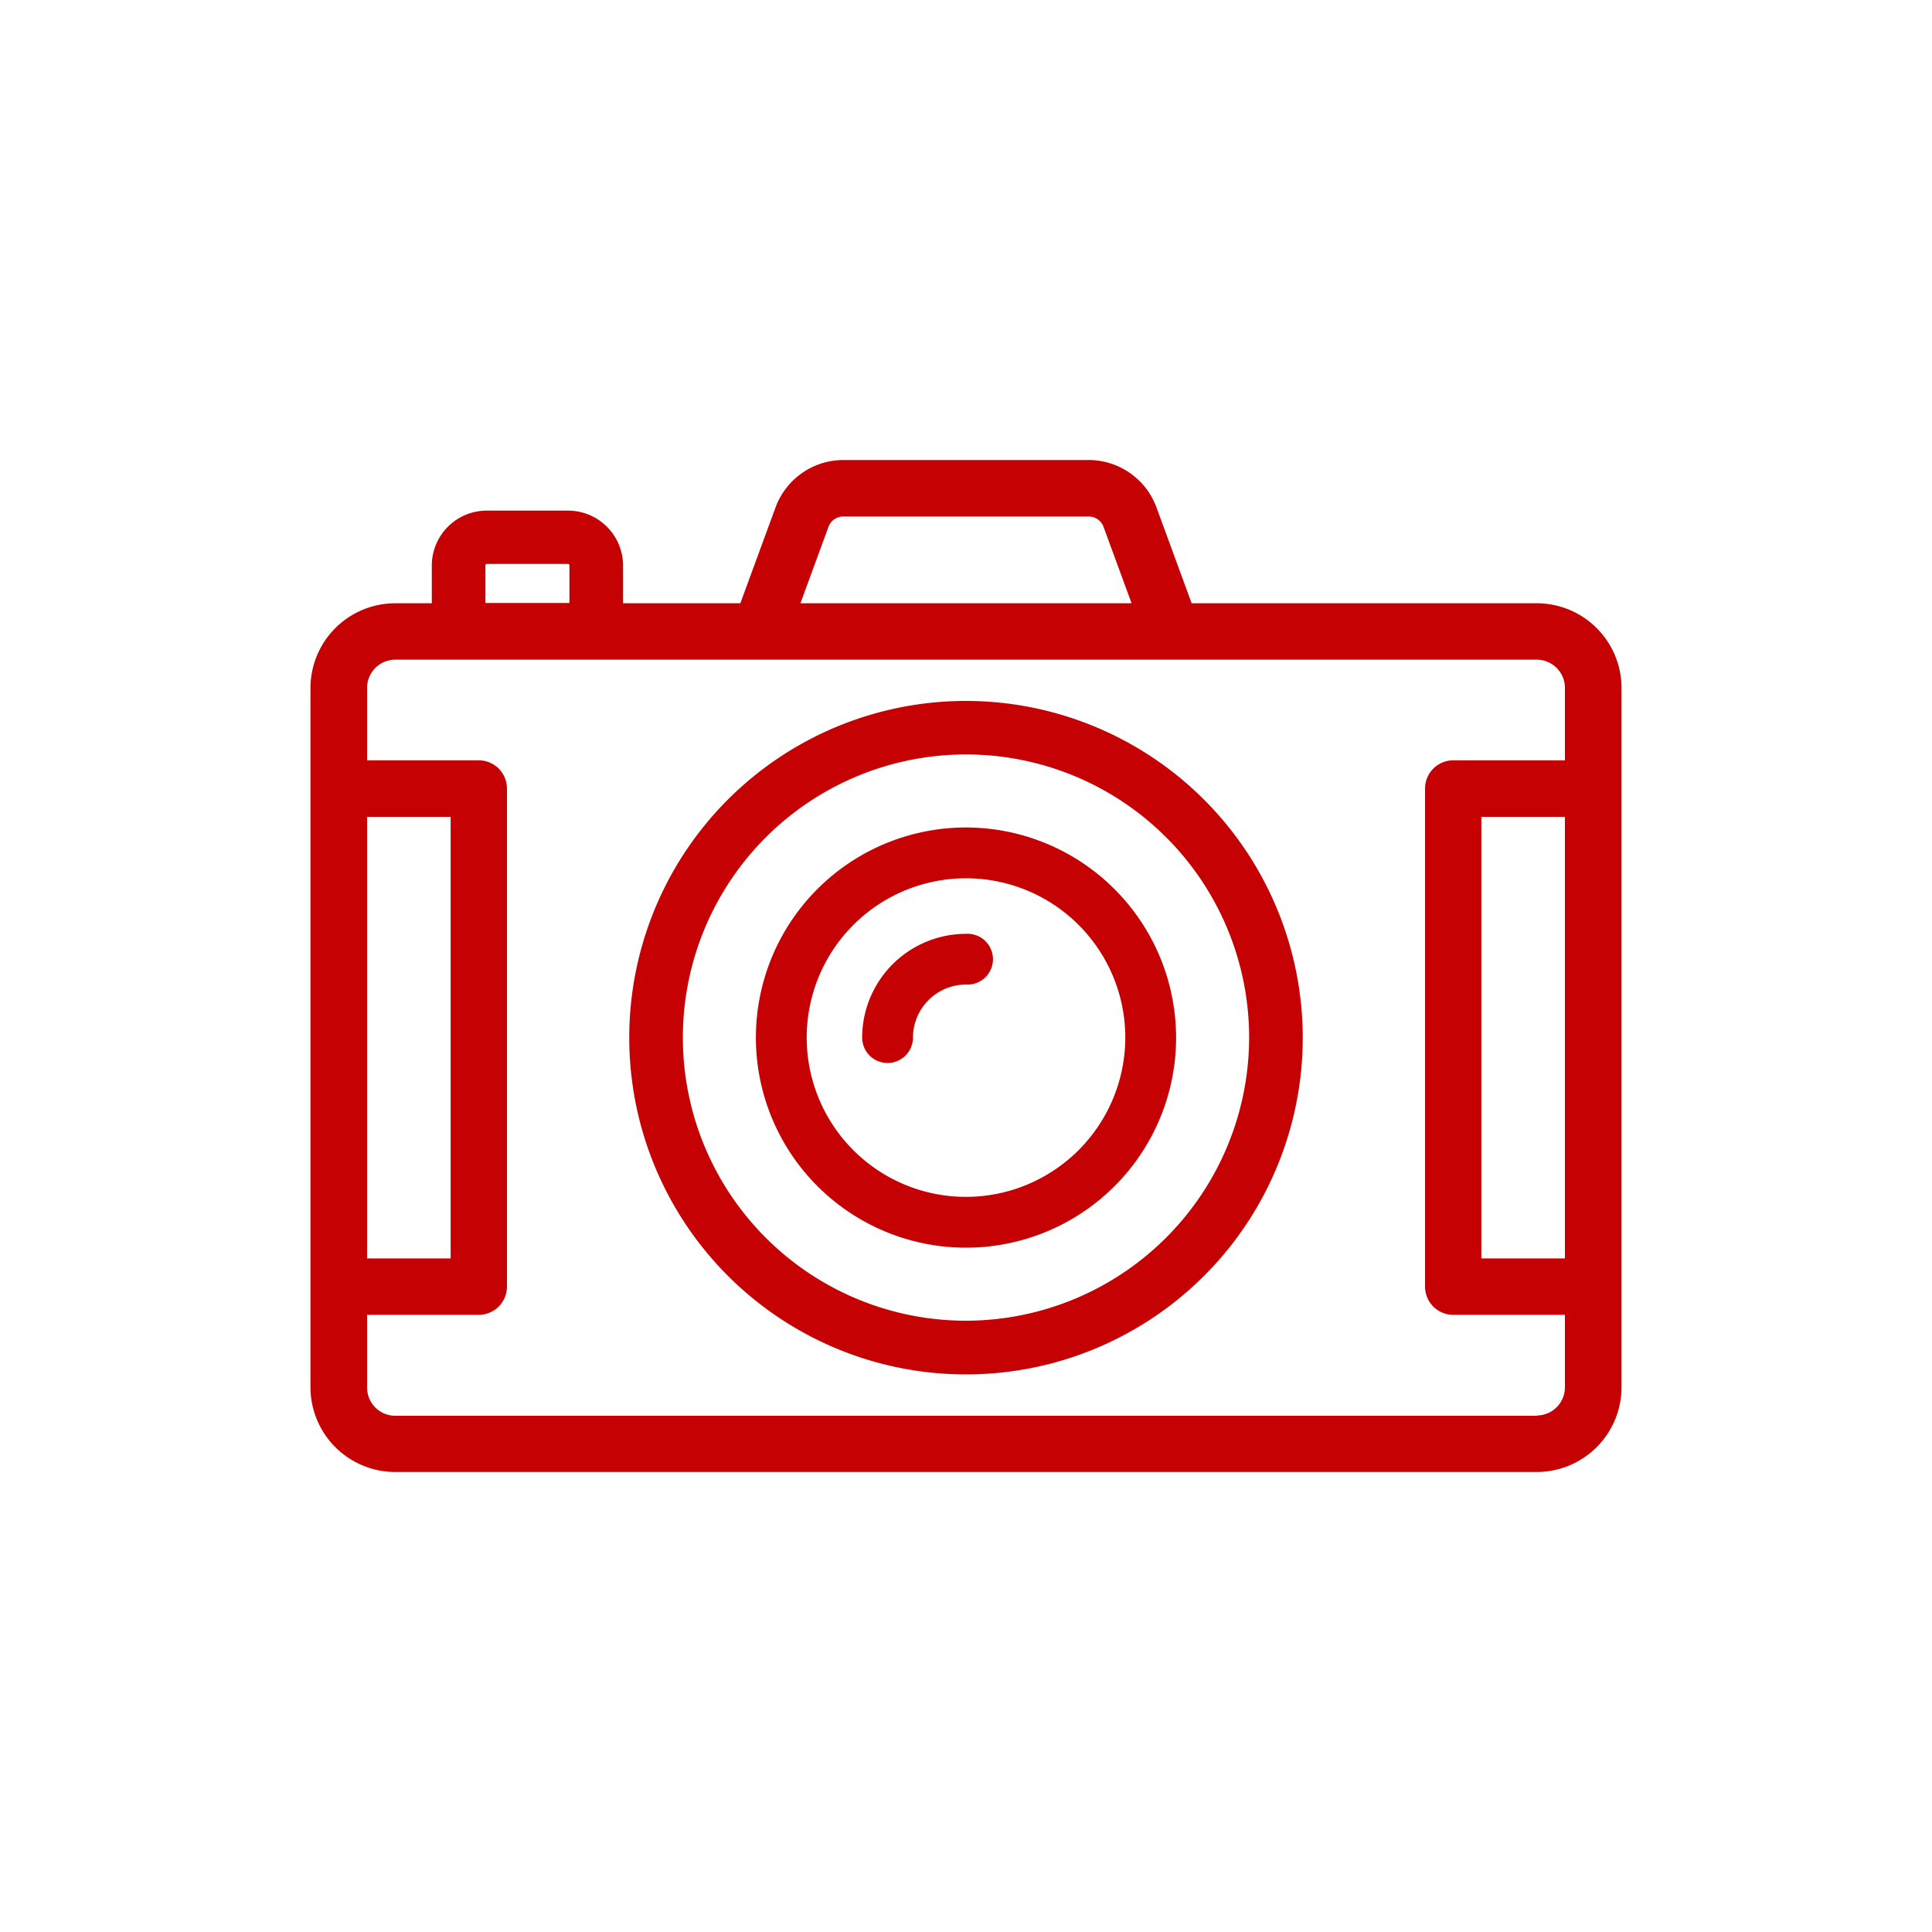 <svg id="Layer_1" data-name="Layer 1" xmlns="http://www.w3.org/2000/svg" viewBox="0 0 200 200"><defs><style>.cls-1{fill:#c60104;}</style></defs><title>category03-photographyvideography</title><path class="cls-1" d="M100,72.56a34.86,34.86,0,1,0,34.86,34.85A34.89,34.89,0,0,0,100,72.56Zm0,64.16a29.31,29.31,0,1,1,29.31-29.31A29.35,29.35,0,0,1,100,136.72Z"/><path class="cls-1" d="M100,85.66a21.75,21.75,0,1,0,21.75,21.75A21.78,21.78,0,0,0,100,85.66Zm0,38.24a16.49,16.49,0,1,1,16.49-16.49A16.51,16.51,0,0,1,100,123.9Z"/><path class="cls-1" d="M159.09,62.45H123.36l-3.65-9.94a7.49,7.49,0,0,0-7-4.89H87.29a7.49,7.49,0,0,0-7,4.89l-3.65,9.94H64.5v-3.9a5.7,5.7,0,0,0-5.7-5.69H50.39a5.69,5.69,0,0,0-5.69,5.69v3.9H40.91a8.78,8.78,0,0,0-8.77,8.76v72.4a8.78,8.78,0,0,0,8.77,8.77H159.09a8.78,8.78,0,0,0,8.77-8.77V71.21A8.78,8.78,0,0,0,159.09,62.45ZM162,130.27h-8.65V84.56H162ZM85.77,54.52a1.62,1.62,0,0,1,1.52-1.05h25.42a1.63,1.63,0,0,1,1.52,1.05l2.91,7.93H82.86Zm-35.52,4a.14.14,0,0,1,.14-.14H58.8a.15.15,0,0,1,.15.14v3.9h-8.7ZM38,84.56h8.65v45.71H38Zm121.1,62H40.91A2.92,2.92,0,0,1,38,143.61v-7.5H49.56a2.92,2.92,0,0,0,2.92-2.92V81.63a2.92,2.92,0,0,0-2.92-2.92H38v-7.5a2.92,2.92,0,0,1,2.92-2.92H159.09A2.92,2.92,0,0,1,162,71.21v7.5H150.44a2.92,2.92,0,0,0-2.92,2.92v51.56a2.92,2.92,0,0,0,2.92,2.92H162v7.5A2.92,2.92,0,0,1,159.09,146.53Z"/><path class="cls-1" d="M100,96.67a10.76,10.76,0,0,0-10.75,10.74,2.63,2.63,0,0,0,5.26,0,5.5,5.5,0,0,1,5.49-5.49,2.63,2.63,0,1,0,0-5.25Z"/></svg>